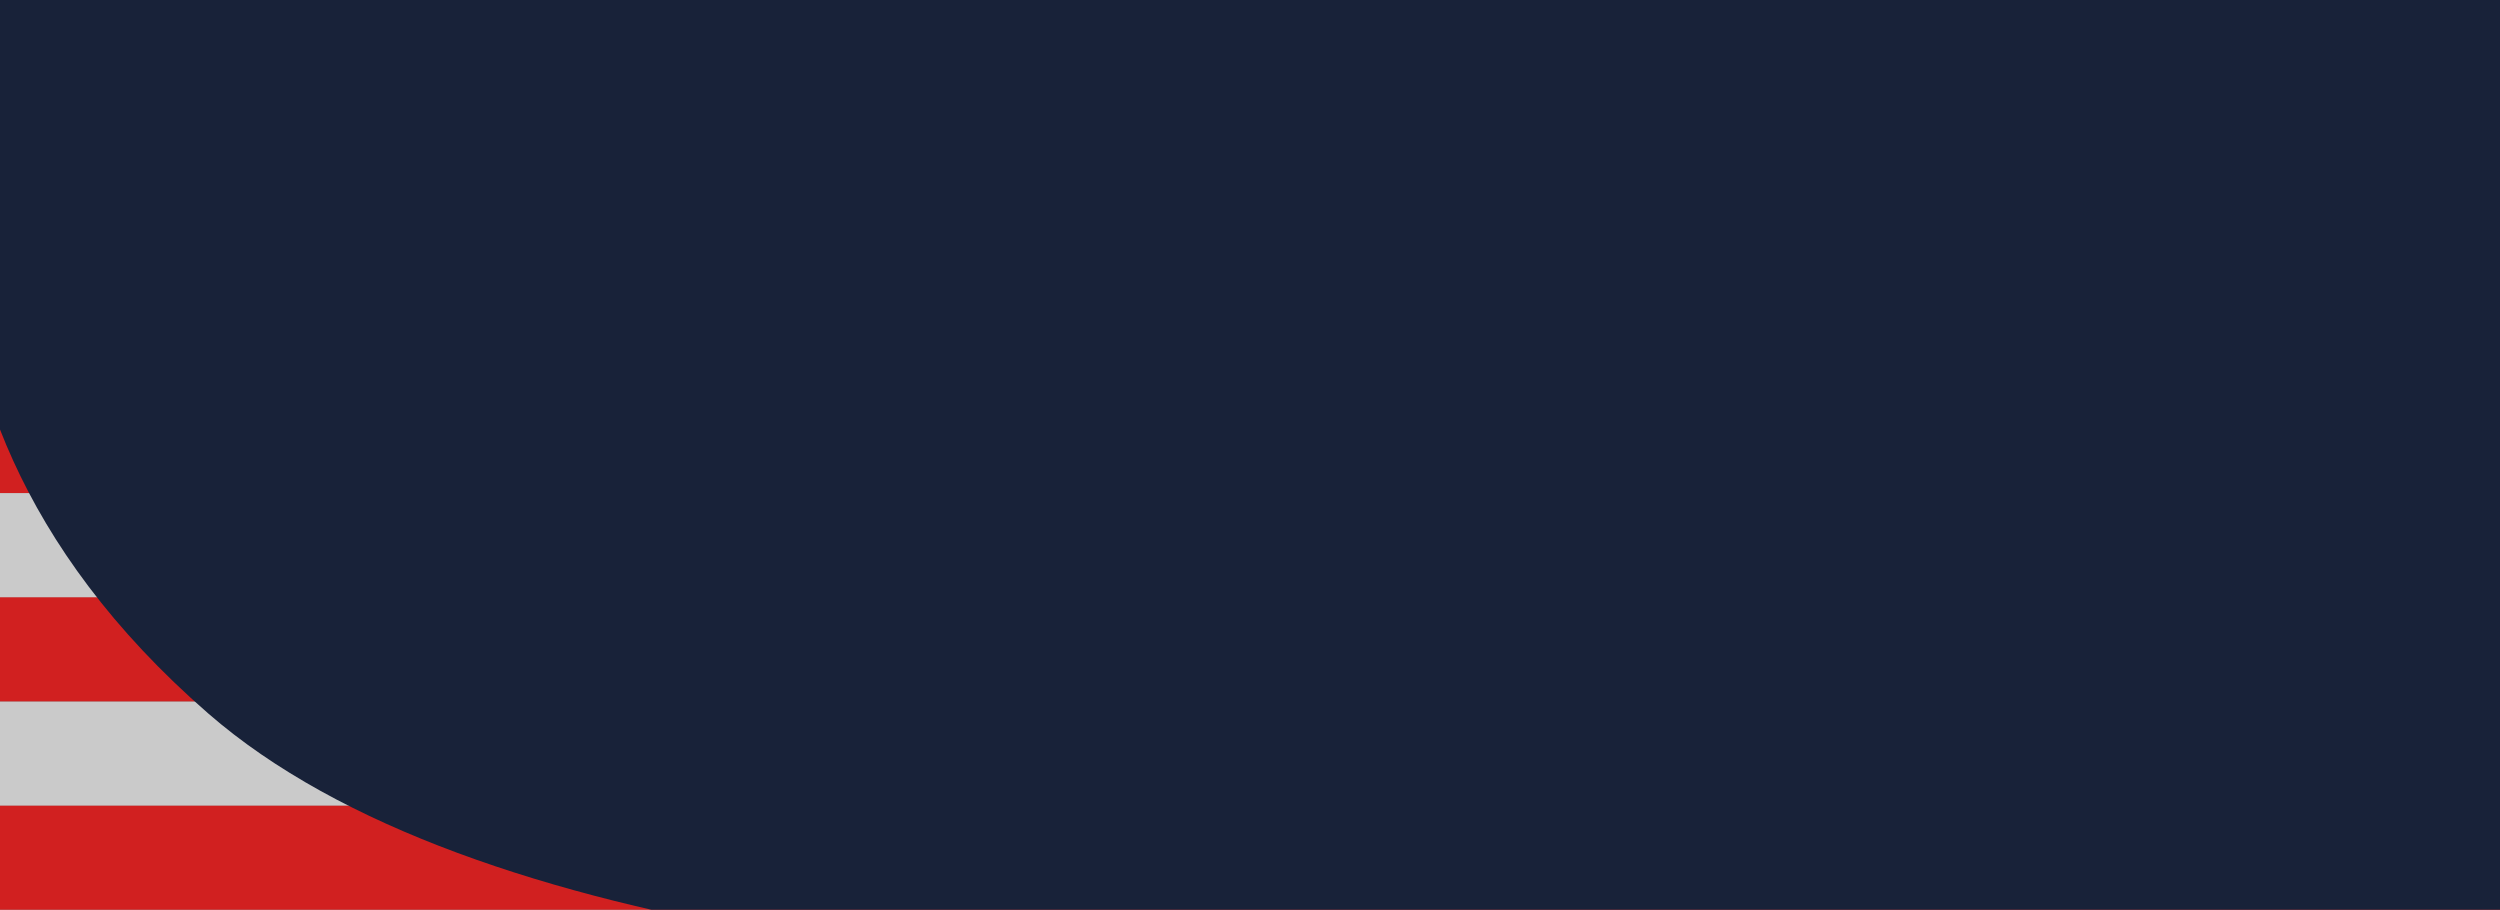<svg width="1440" height="524" viewBox="0 0 1440 524" fill="none" xmlns="http://www.w3.org/2000/svg">
<rect x="0" y="0" width="1440" height="524" fill="#808080" stroke="none"/>
<g clip-path="url(#clip0)">
<rect y="464" width="1440" height="60" fill="#D12020"/>
<rect opacity="0.6" y="404" width="1440" height="60" fill="#FCFCFC"/>
<rect y="344" width="1440" height="60" fill="#D12020"/>
<rect opacity="0.6" y="284" width="1440" height="60" fill="#FCFCFC"/>
<rect y="224" width="1440" height="60" fill="#D12020"/>
<rect y="104" width="1440" height="60" fill="#D12020"/>
<rect opacity="0.6" y="164" width="1440" height="60" fill="#FCFCFC"/>
<rect opacity="0.6" y="44" width="1440" height="60" fill="#FCFCFC"/>
<path d="M-5.72205e-06 0H1440V524C1440 524 422.039 673.584 120 411C-102 218 -5.72205e-06 0 -5.72205e-06 0Z" fill="#182239"/>
</g>
<defs>
<clipPath id="clip0">
<rect width="1440" height="524" fill="white"/>
</clipPath>
</defs>
</svg>
